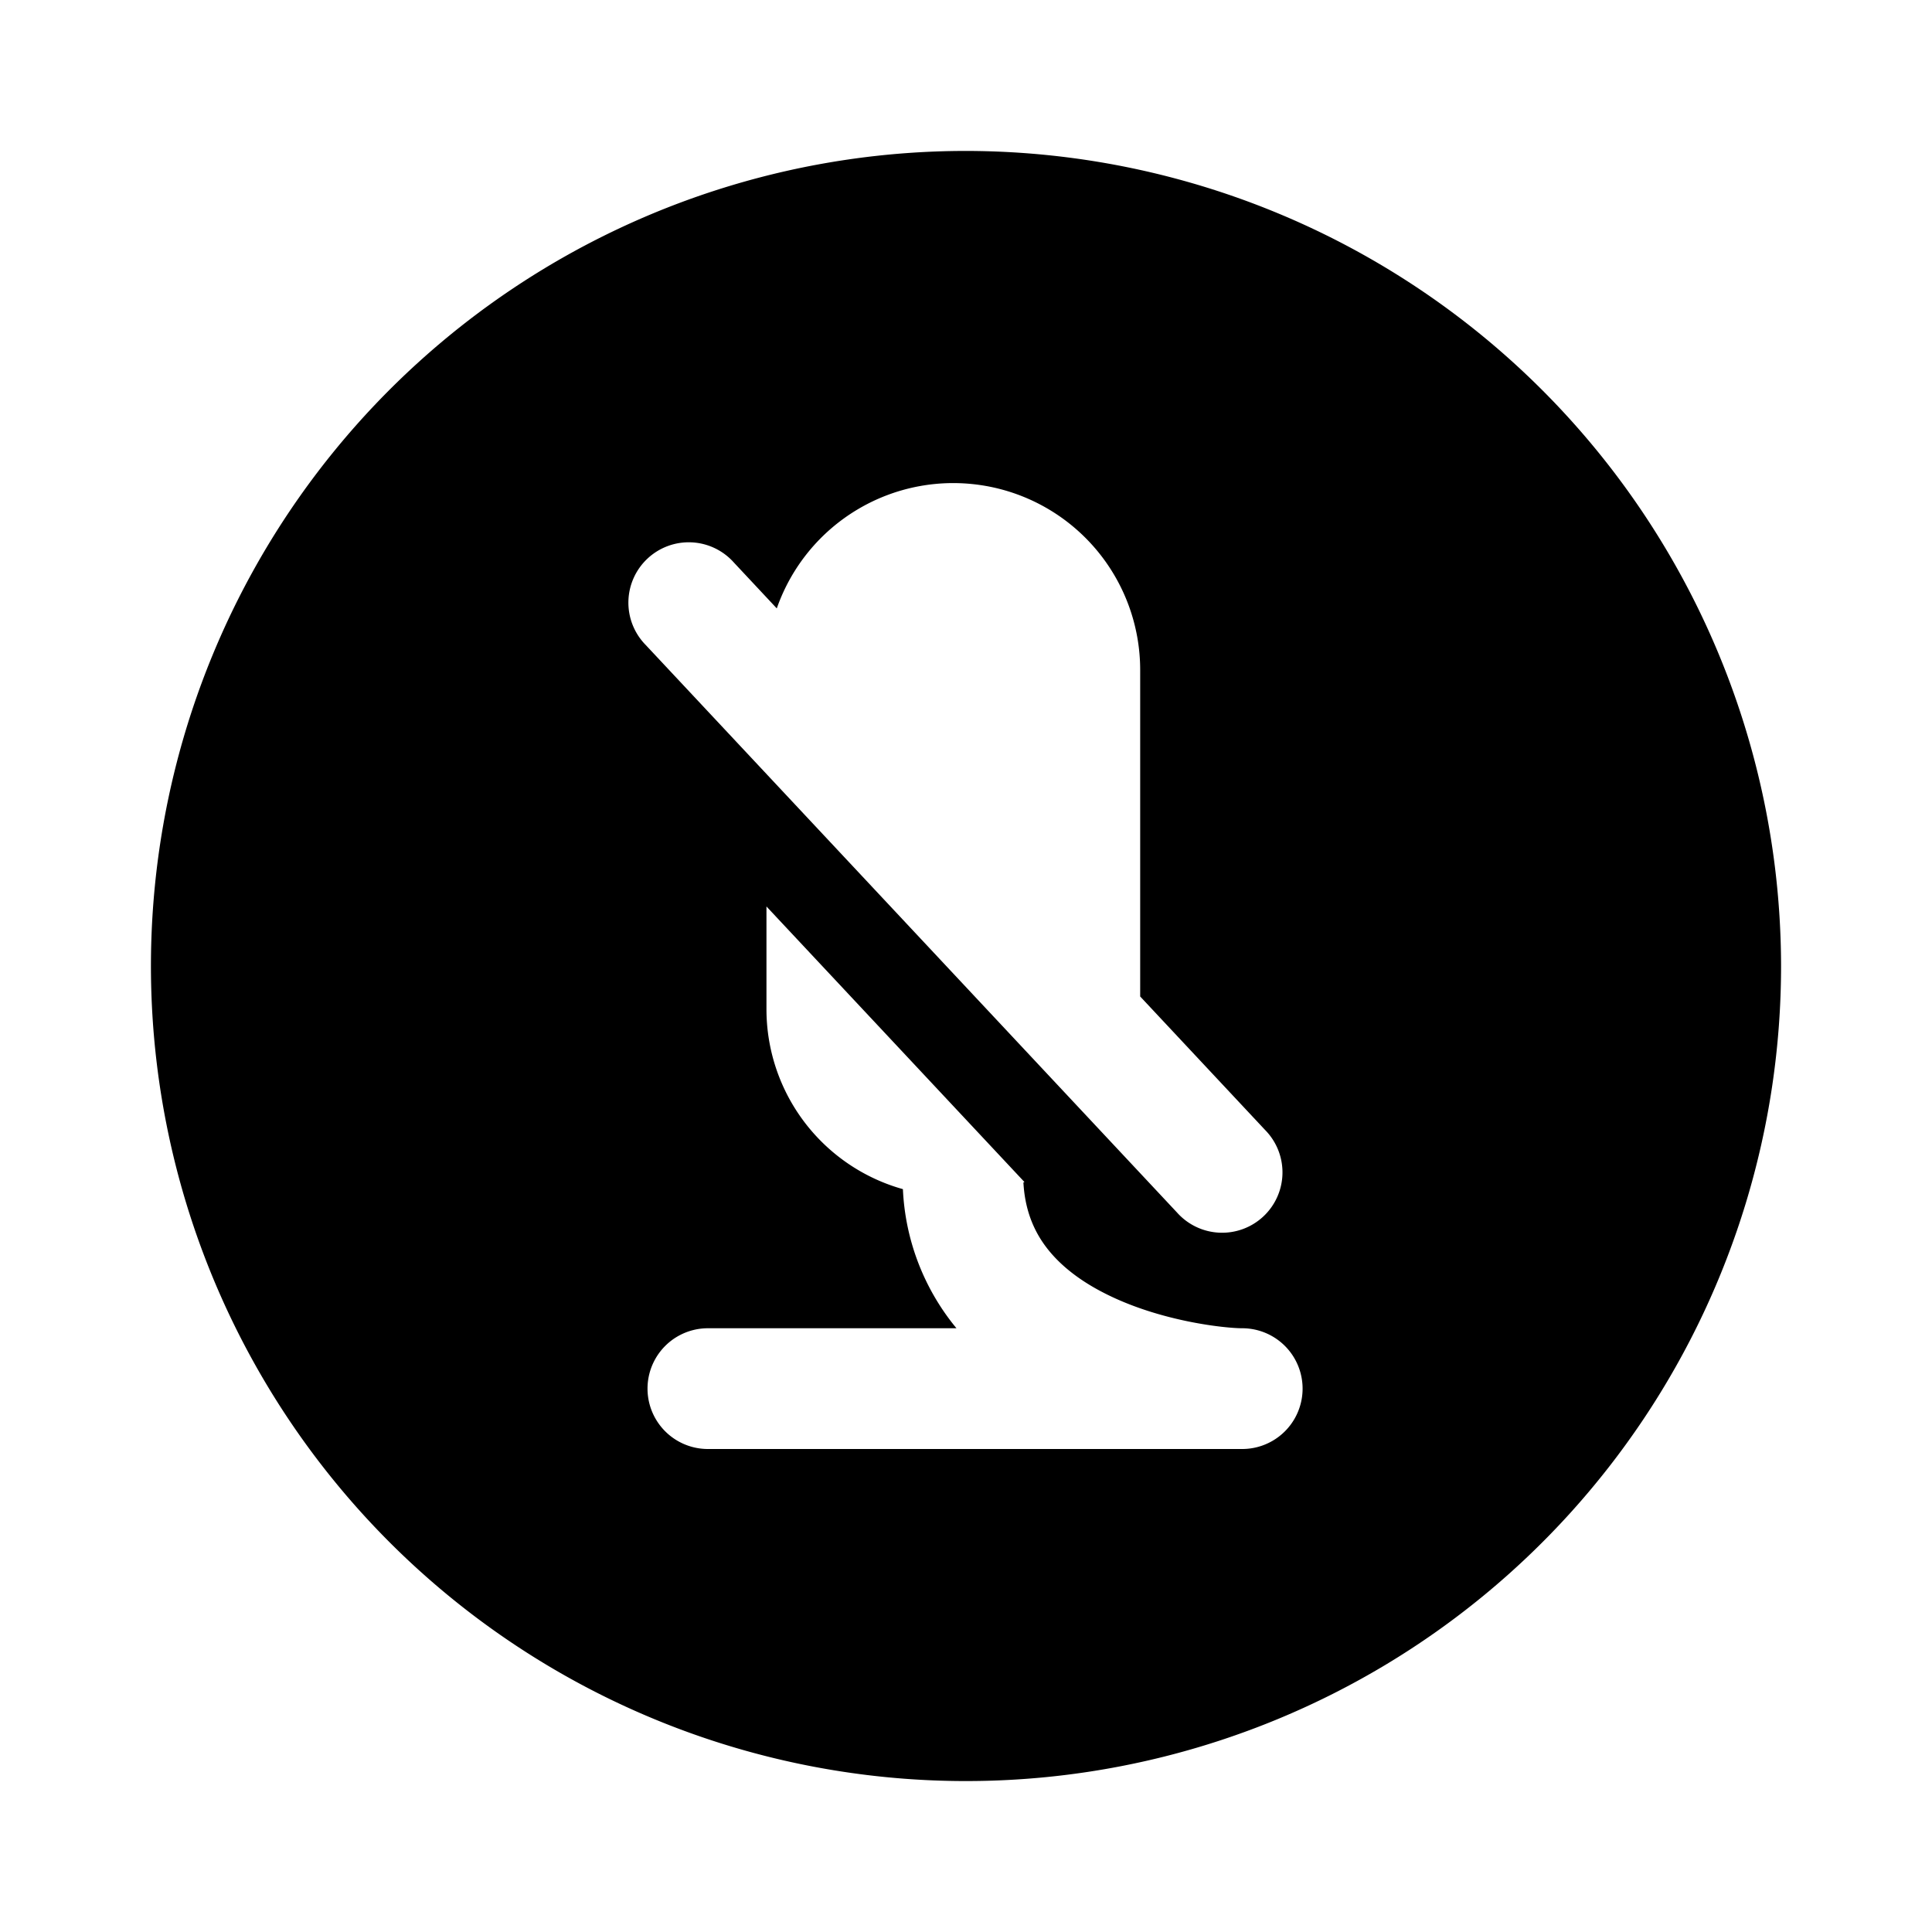 <svg xmlns="http://www.w3.org/2000/svg" width="32" height="32" viewBox="0 0 32 32"><path d="M16 2.5A13.5 13.5 0 1 0 29.5 16 13.515 13.515 0 0 0 16 2.5m4.955 16.217a1 1 0 1 1-1.46 1.366l-8.8-9.4a1 1 0 1 1 1.46-1.366l.711.76a3.096 3.096 0 0 1 6.019 1.018v5.41zm-8.26-3.703 4.273 4.564-.017.007c.022.41.143.722.304.968.23.35.59.639 1.042.868.927.472 2.01.579 2.278.579a1 1 0 1 1 0 2h-8.85a1 1 0 1 1 0-2h4.117a3.889 3.889 0 0 1-.887-2.304 3.096 3.096 0 0 1-2.26-2.981z"/></svg>